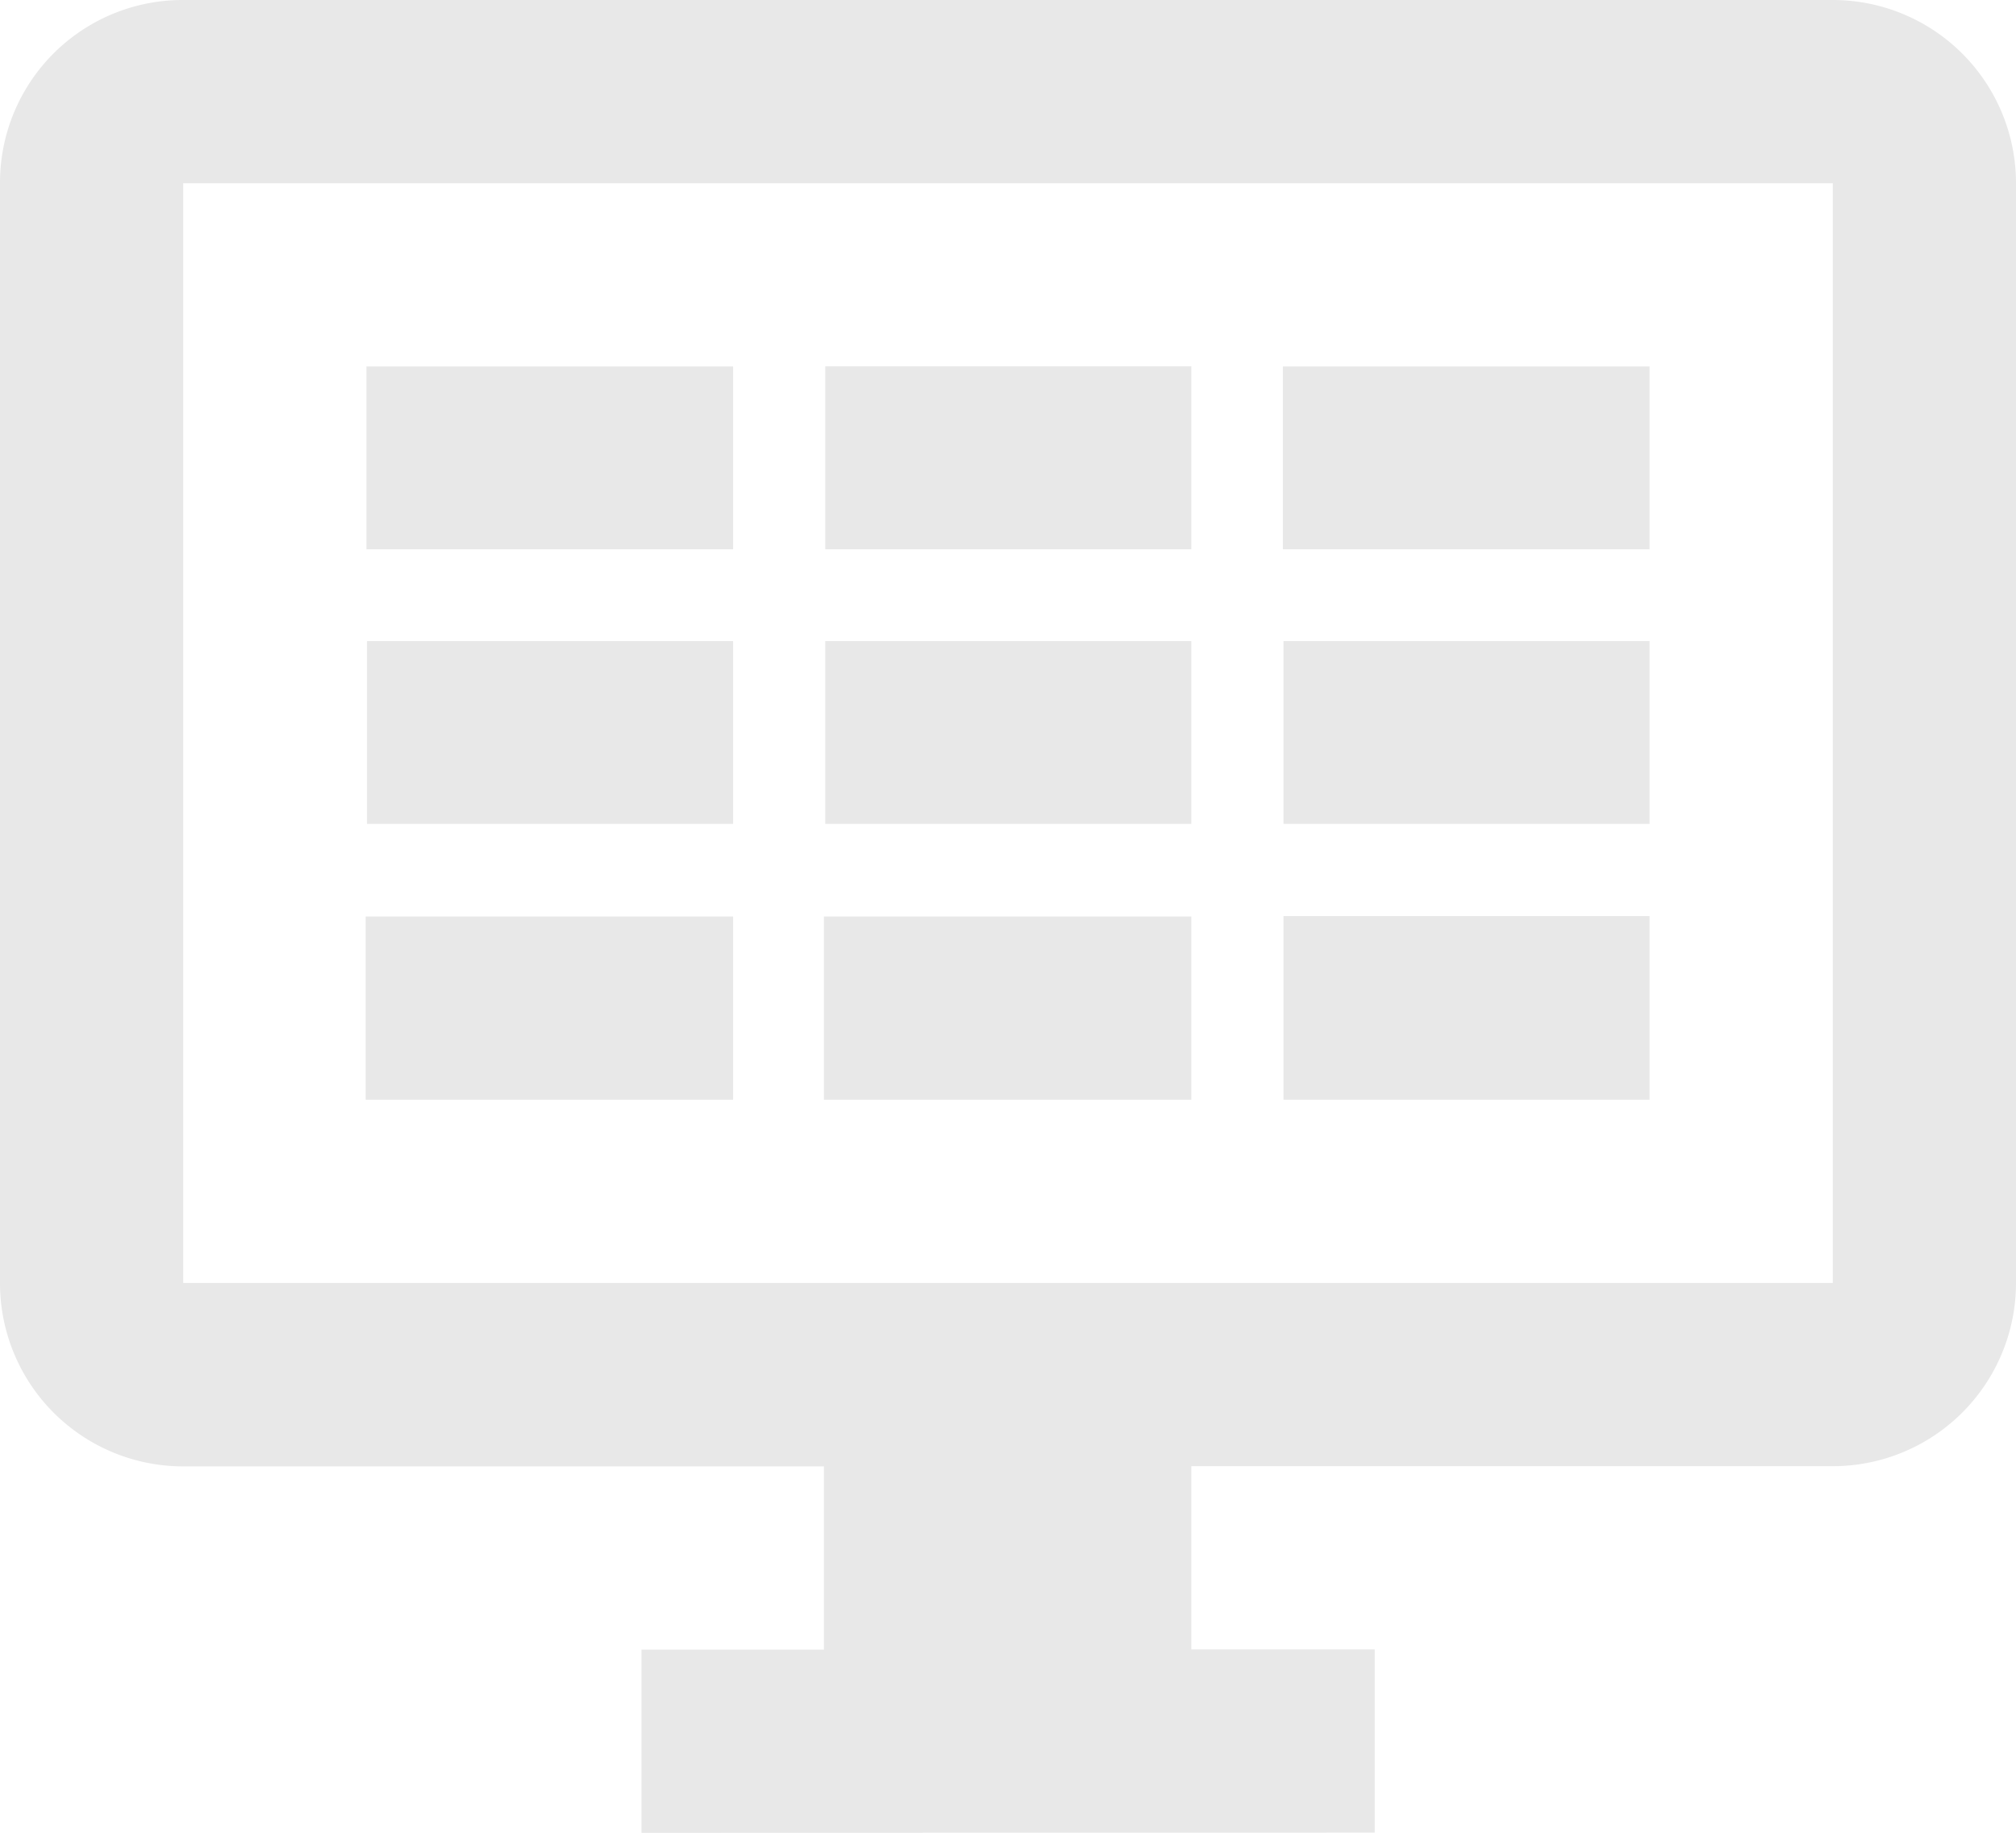 <svg xmlns="http://www.w3.org/2000/svg" width="10.277" height="9.343" viewBox="0 0 10.277 9.343">
  <path id="Icon" d="M3.27,9.343V8.409H4.2V7.475H.934A.934.934,0,0,1,0,6.54V.934A.931.931,0,0,1,.934,0H9.343a.934.934,0,0,1,.934.934V6.54a.934.934,0,0,1-.934.934H6.073v.934h.935v.934ZM.934,6.54H9.343V.934H.934Zm5.609-.934V4.67H8.409v.936ZM8.409,3.27v0ZM4.2,5.606V4.672H6.073v.934Zm-2.336,0V4.672H3.737v.934ZM6.543,4.2V3.268H8.409V4.2Zm-2.336,0V3.268H6.073V4.2Zm-2.336,0V3.268H3.737V4.2ZM4.207,2.8V1.867H6.073V2.8Zm2.333,0V1.868H8.409V2.8Zm-4.672,0V1.868H3.737V2.8Z" fill="#e8e8e8"/>
</svg>
